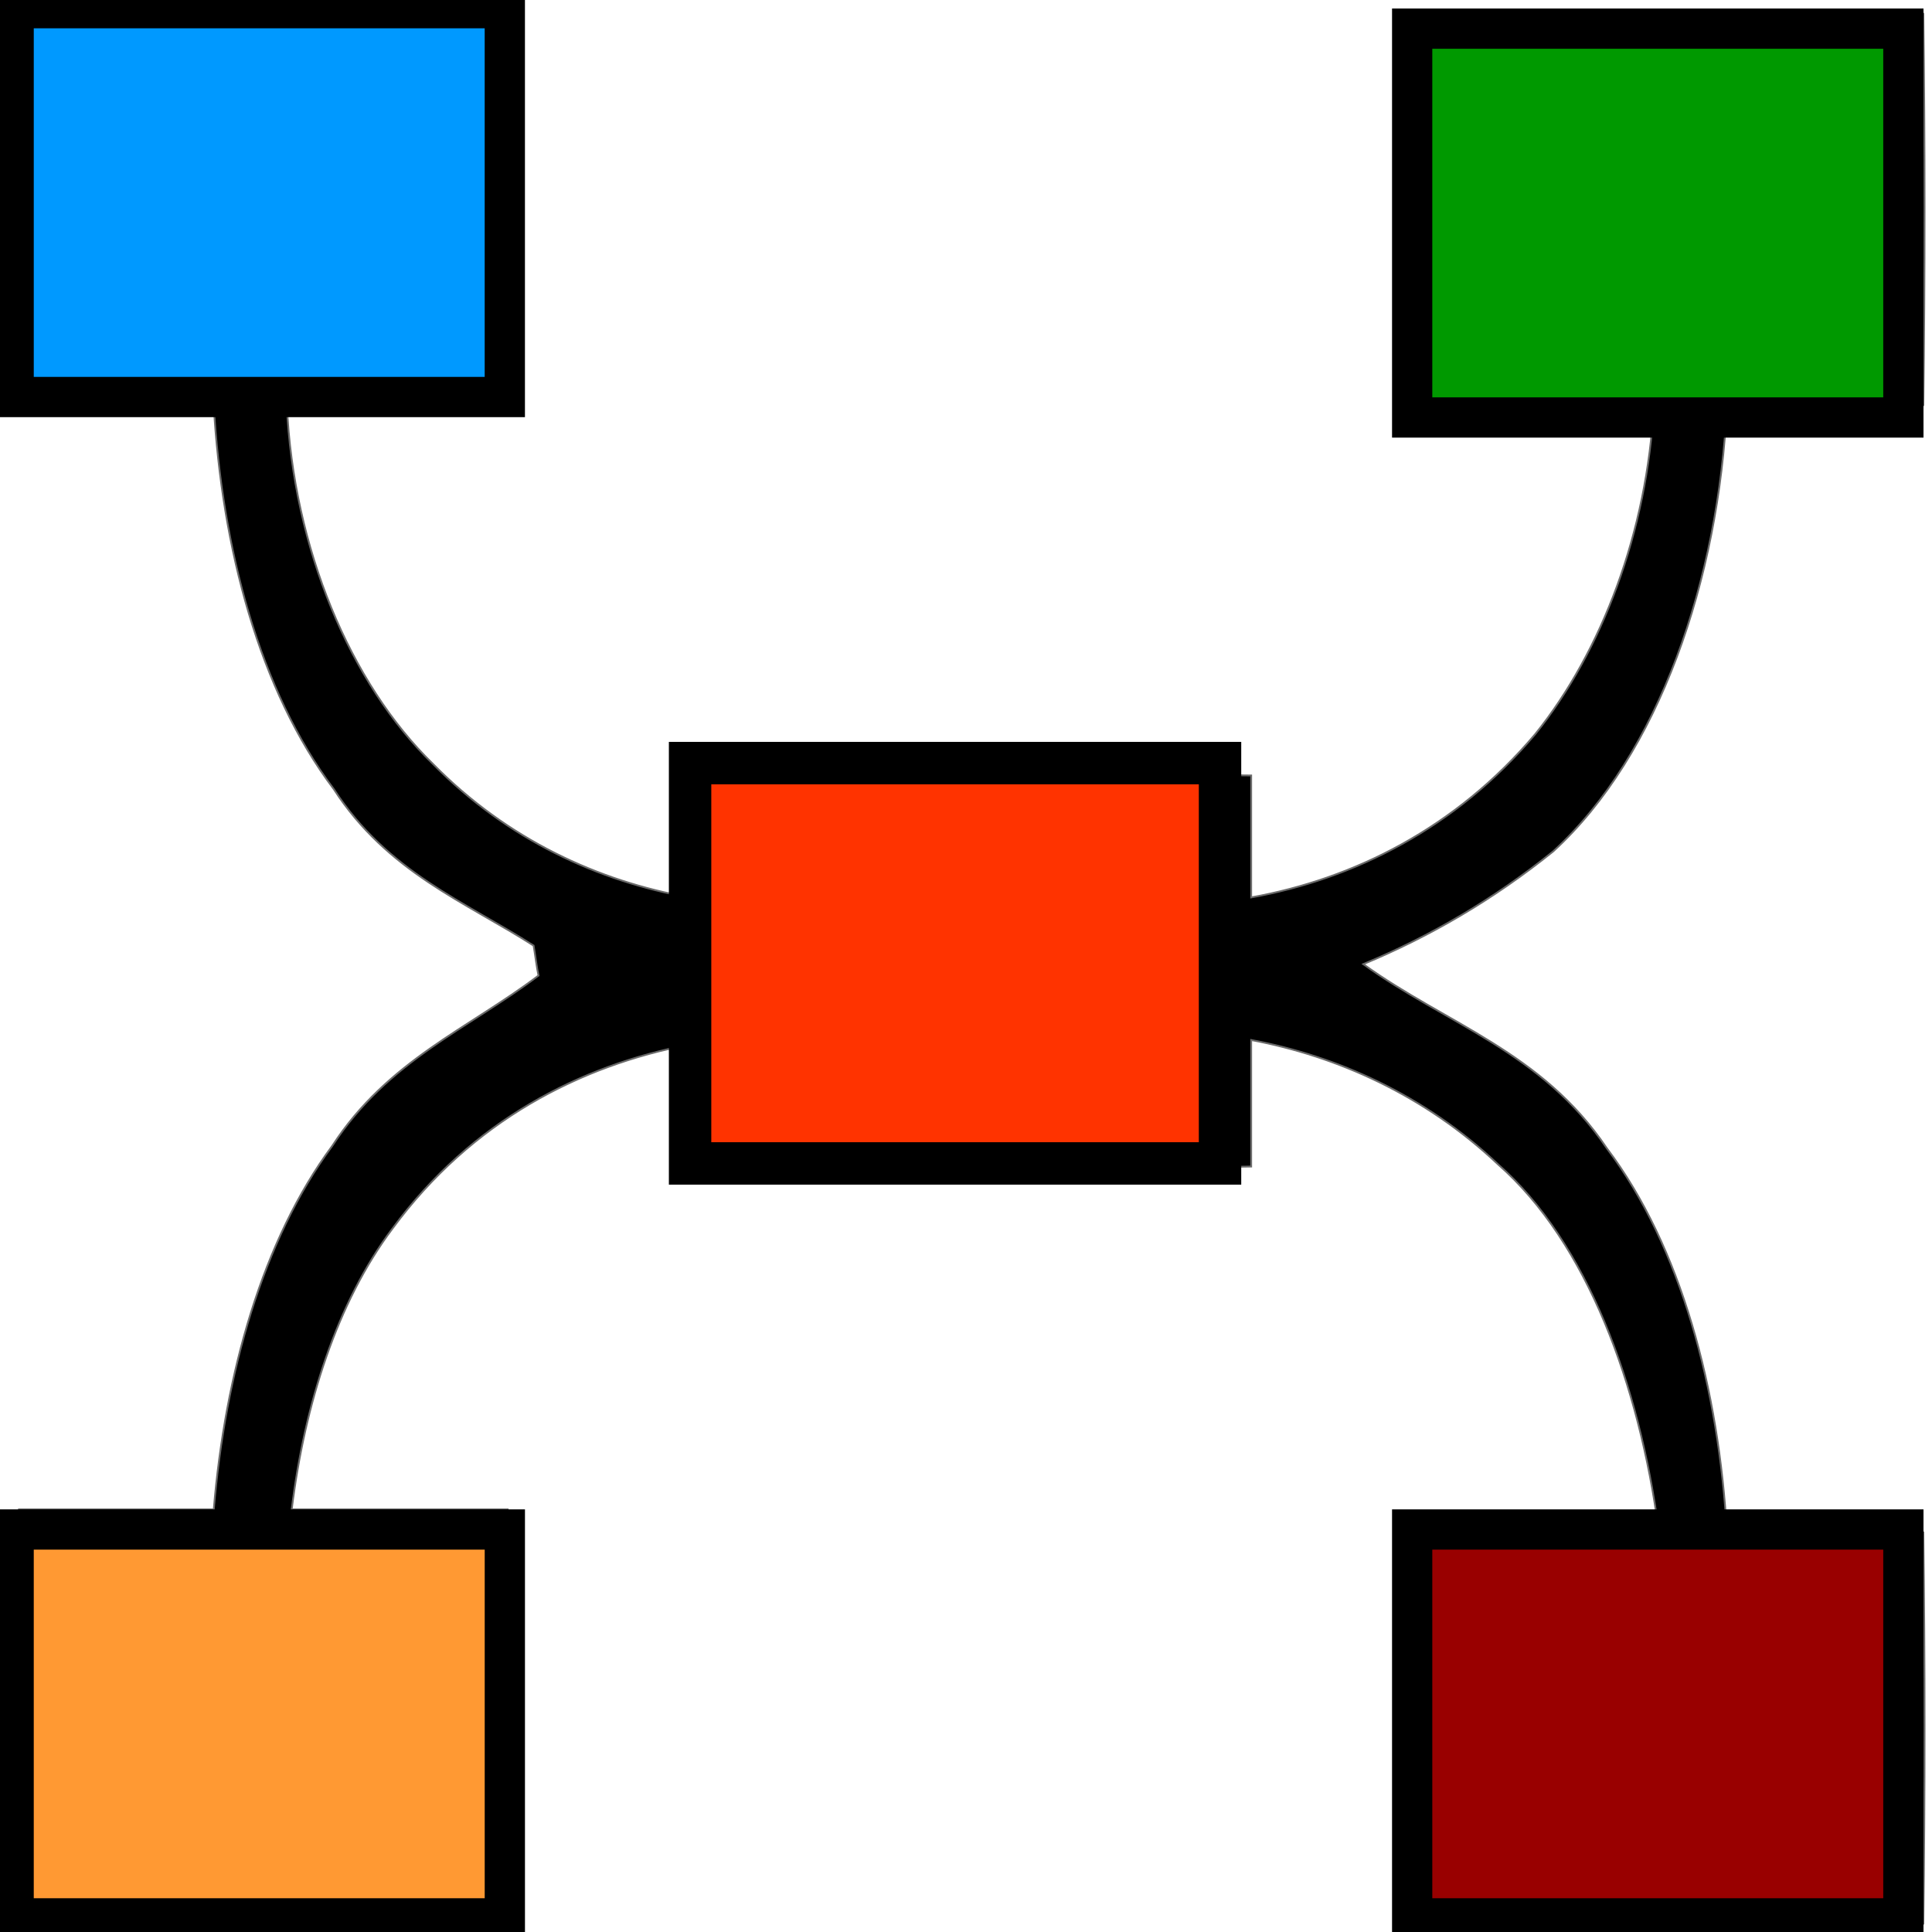 <?xml version="1.0" encoding="UTF-8" standalone="no"?>
<svg
   xmlns:dc="http://purl.org/dc/elements/1.1/"
   xmlns:cc="http://creativecommons.org/ns#"
   xmlns:rdf="http://www.w3.org/1999/02/22-rdf-syntax-ns#"
   xmlns:svg="http://www.w3.org/2000/svg"
   xmlns="http://www.w3.org/2000/svg"
   xmlns:sodipodi="http://sodipodi.sourceforge.net/DTD/sodipodi-0.dtd"
   xmlns:inkscape="http://www.inkscape.org/namespaces/inkscape"
   width="48"
   height="48"
   viewBox="0 0 38.4 38.4"
   version="1.1"
   id="svg2"
   inkscape:version="0.48.3.1 r9886"
   sodipodi:docname="minmaps.svg"
   inkscape:export-filename="/home/javier/Escritorio/alcoor/diseño/iconos/iconos seleccionados/final/minmaps.png"
   inkscape:export-xdpi="180"
   inkscape:export-ydpi="180">
  <defs
     id="defs8" />
  <sodipodi:namedview
     pagecolor="#ffffff"
     bordercolor="#666666"
     borderopacity="1"
     objecttolerance="10"
     gridtolerance="10"
     guidetolerance="10"
     inkscape:pageopacity="0"
     inkscape:pageshadow="2"
     inkscape:window-width="1024"
     inkscape:window-height="692"
     id="namedview6"
     showgrid="false"
     inkscape:zoom="5.9"
     inkscape:cx="35.497994"
     inkscape:cy="34.251755"
     inkscape:window-x="0"
     inkscape:window-y="24"
     inkscape:window-maximized="1"
     inkscape:current-layer="svg2"
     showguides="true"
     inkscape:guide-bbox="true">
    <sodipodi:guide
       orientation="1,0"
       position="12.542,25.085"
       id="guide2982" />
    <sodipodi:guide
       orientation="1,0"
       position="35.085,16.78"
       id="guide2984" />
    <sodipodi:guide
       orientation="0,1"
       position="27.966,37.627"
       id="guide2986" />
    <sodipodi:guide
       orientation="0,1"
       position="49.153,10"
       id="guide2988" />
    <sodipodi:guide
       orientation="1,0"
       position="0.339,23.898"
       id="guide2990" />
    <sodipodi:guide
       orientation="0,1"
       position="28.983,47.797"
       id="guide2992" />
  </sodipodi:namedview>
  <path
     d="m 0.344,0.275 c 3.259,0 6.486,0 9.745,0 0,2.607 0,5.168 0,7.775 -1.452,0 -2.904,0 -4.388,0 0.129,2.835 1.258,5.534 2.904,7.134 1.484,1.509 3.291,2.332 5.098,2.653 0,-0.823 0,-1.646 0,-2.424 3.711,-0.046 7.454,-0.046 11.165,0 0,0.777 0,1.601 0,2.424 2.033,-0.366 4.066,-1.372 5.647,-3.247 1.323,-1.646 2.226,-4.024 2.356,-6.54 -1.484,0 -2.936,0 -4.388,0 0,-2.607 0,-5.168 0,-7.775 3.259,0 6.486,0 9.745,0 0.032,2.607 0.032,5.168 0,7.775 -1.291,0 -2.614,0 -3.904,0 -0.161,3.476 -1.355,6.951 -3.453,8.872 -1.194,0.96 -2.452,1.692 -3.775,2.241 1.646,1.189 3.549,1.738 4.84,3.659 1.484,1.967 2.226,4.802 2.388,7.637 1.291,0 2.614,0 3.904,0 0.032,2.607 0.032,5.168 0,7.775 -3.259,0 -6.486,0 -9.745,0 0,-2.607 0,-5.168 0,-7.775 1.484,0 3.001,0.046 4.485,-0.046 -0.387,-2.881 -1.42,-5.717 -3.195,-7.272 -1.452,-1.372 -3.195,-2.149 -4.905,-2.47 0,0.823 0,1.692 0,2.515 -3.711,0.046 -7.454,0.32 -11.132,0 -0.032,-0.823 -0.032,-1.601 -0.032,-2.424 -2.162,0.412 -4.324,1.509 -5.905,3.659 -1.097,1.463 -1.742,3.476 -2.001,5.579 1.42,0 2.872,0 4.292,0 0,2.744 0,5.488 0,8.232 -3.259,0 -6.486,0 -9.745,0 -0.032,-2.744 -0.065,-5.488 0.032,-8.232 1.291,0 2.581,0 3.872,0 0.226,-2.698 0.968,-5.351 2.356,-7.226 1.097,-1.692 2.71,-2.332 4.098,-3.384 -0.032,-0.137 -0.065,-0.412 -0.097,-0.595 C 9.25,17.927 7.701,17.333 6.636,15.687 5.152,13.72 4.41,10.885 4.248,8.049 c -1.291,0 -2.614,0 -3.904,0 -0.032,-2.607 -0.032,-5.168 0,-7.775 z"
     id="path4"
     style="fill:#000000;stroke:#6a6a6a;stroke-width:0.036"
     inkscape:connector-curvature="0" />
  <path
     style="fill:#0099ff;stroke:#000000;stroke-width:1px;stroke-linecap:butt;stroke-linejoin:miter;stroke-opacity:1"
     d="m 0.339,0.203 12.203,0 0,9.661 -12.203,0 z"
     id="path2994"
     inkscape:connector-curvature="0"
     transform="scale(0.8,0.8)" />
  <path
     style="fill:#ff9933;stroke:#000000;stroke-width:0.8px;stroke-linecap:butt;stroke-linejoin:miter;stroke-opacity:1"
     d="m 0.271,30.4 9.763,0 0,7.729 -9.763,0 z"
     id="path2994-8"
     inkscape:connector-curvature="0" />
  <path
     style="fill:#009900;stroke:#000000;stroke-width:0.8px;stroke-linecap:butt;stroke-linejoin:miter;stroke-opacity:1"
     d="m 28.068,0.569 9.763,0 0,7.729 -9.763,0 z"
     id="path2994-81"
     inkscape:connector-curvature="0" />
  <path
     style="fill:#990000;stroke:#000000;stroke-width:0.8px;stroke-linecap:butt;stroke-linejoin:miter;stroke-opacity:1"
     d="m 28.068,30.4 9.763,0 0,7.729 -9.763,0 z"
     id="path2994-1"
     inkscape:connector-curvature="0" />
  <path
     style="fill:#ff3300;stroke:#000000;stroke-width:0.843px;stroke-linecap:butt;stroke-linejoin:miter;stroke-opacity:1"
     d="m 13.716,15.167 10.533,0 0,7.957 -10.533,0 z"
     id="path2994-0"
     inkscape:connector-curvature="0" />
</svg>
